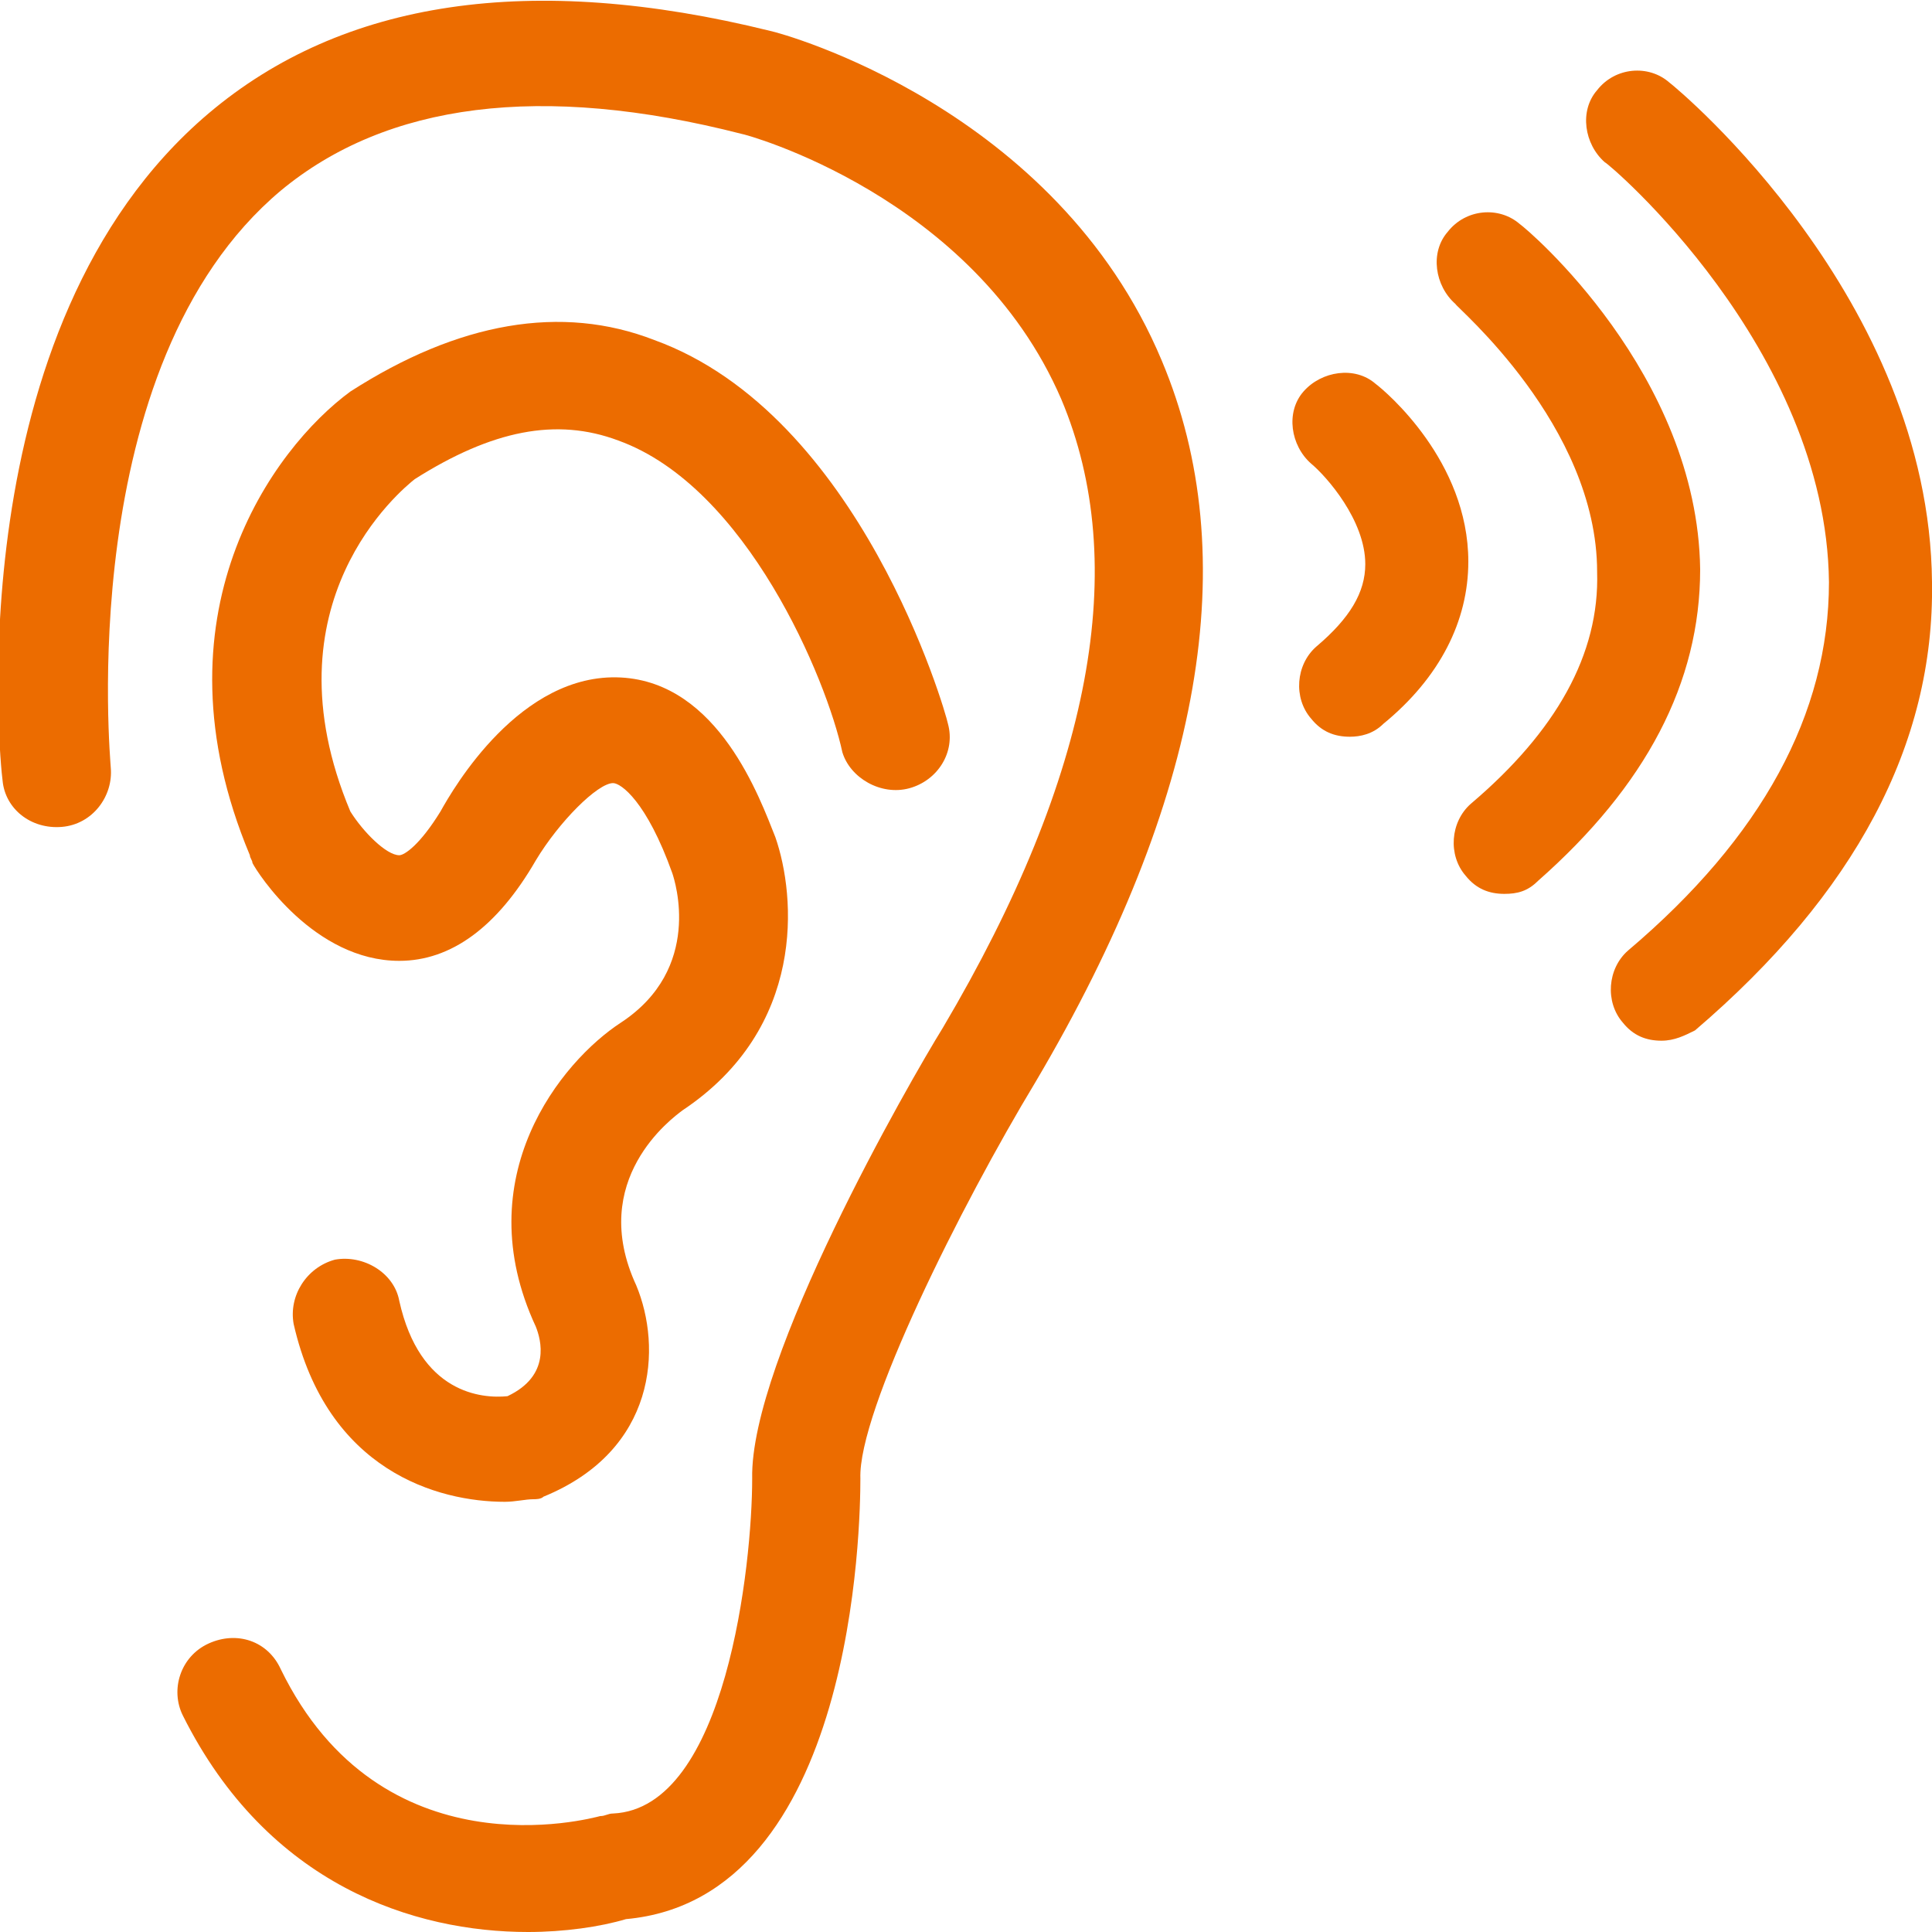 <?xml version="1.0" encoding="utf-8"?>
<!-- Generator: Adobe Illustrator 26.5.3, SVG Export Plug-In . SVG Version: 6.00 Build 0)  -->
<svg version="1.1" id="圖層_1" xmlns="http://www.w3.org/2000/svg" xmlns:xlink="http://www.w3.org/1999/xlink" x="0px" y="0px"
	 viewBox="0 0 75 75" style="enable-background:new 0 0 75 75;" xml:space="preserve">
<style type="text/css">
	.st0{fill:#EC6C00;}
</style>
<g>
	<g>
		<path class="st0" d="M20.5,75c-4.4,0-10.1-1.8-13.4-8.4c-0.5-1-0.1-2.3,1-2.8c1.1-0.5,2.3-0.1,2.8,1c3.9,8,12,5.8,12.4,5.7
			c0.2,0,0.3-0.1,0.5-0.1c4.4-0.2,5.4-9.7,5.4-13c-0.1-4.6,6.1-15.4,7.4-17.5c5.8-9.8,7.3-18,4.6-24.4C37.8,7.6,28.9,5.2,28.8,5.2
			C21,3.2,15,4,10.9,7.4c-8.1,6.8-6.6,22.2-6.6,22.4c0.1,1.1-0.7,2.2-1.9,2.3s-2.2-0.7-2.3-1.8C0,29.6-1.7,12.7,8.1,4.4
			C13.3,0,20.6-1.1,29.9,1.2C30.4,1.3,41,4.2,45.1,14c3.2,7.6,1.6,17-4.9,28c-2.9,4.8-6.9,12.8-6.8,15.4c0,1.7-0.2,16.3-9.1,17.1
			C23.3,74.8,21.9,75,20.5,75z"/>
	</g>
	<g>
		<path class="st0" d="M19.6,58.3c-2.6,0-6.9-1.2-8.2-6.9c-0.2-1.1,0.5-2.2,1.6-2.5c1.1-0.2,2.3,0.5,2.5,1.6
			c0.8,3.6,3.2,3.8,4.2,3.7c1.7-0.8,1.3-2.2,1.1-2.7c-2.7-5.8,1-10.3,3.3-11.8c3.2-2.1,2.1-5.5,2-5.8c-1-2.8-2-3.5-2.3-3.5
			c-0.6,0-2.1,1.5-3,3c-1.5,2.6-3.3,3.9-5.3,3.9c-3.3,0-5.5-3.4-5.7-3.8c0-0.1-0.1-0.2-0.1-0.3c-3.9-9.3,0.9-15.8,3.9-18
			c4.2-2.7,8.2-3.4,11.8-2c8,2.9,11.3,14.4,11.4,14.9c0.3,1.1-0.4,2.2-1.5,2.5s-2.3-0.4-2.6-1.4l0,0C32.1,26.4,29,18.9,24,17.1
			c-2.4-0.9-4.9-0.4-7.9,1.5c-0.5,0.4-5.9,4.8-2.5,12.9c0.5,0.8,1.4,1.7,1.9,1.7l0,0c0.2,0,0.8-0.4,1.6-1.7c0.5-0.9,3.1-5.4,7-5.2
			c3.8,0.2,5.4,4.7,6,6.2c0.8,2.3,1.2,7.4-3.6,10.6c-0.4,0.3-3.7,2.7-1.8,6.8c1,2.4,0.8,6.4-3.6,8.2c-0.1,0.1-0.3,0.1-0.4,0.1
			C20.4,58.2,20,58.3,19.6,58.3z"/>
	</g>
</g>
<g>
	<path class="st0" d="M64.5,40.4c-0.6,0-1.1-0.2-1.5-0.7c-0.7-0.8-0.6-2.1,0.2-2.8c5.2-4.4,7.8-9.2,7.8-14.3
		c-0.1-9.1-8.6-16.3-8.7-16.3c-0.8-0.7-1-2-0.3-2.8c0.7-0.9,2-1,2.8-0.3c0.4,0.3,10.1,8.4,10.2,19.4c0.1,6.3-3,12.1-9.2,17.4
		C65.4,40.2,65,40.4,64.5,40.4z"/>
	<path class="st0" d="M52.4,28.6c-0.6,0-1.1-0.2-1.5-0.7c-0.7-0.8-0.6-2.1,0.2-2.8C52.4,24,53,23,53,21.9c0-1.7-1.5-3.4-2.1-3.9
		c-0.8-0.7-1-2-0.3-2.8s2-1,2.8-0.3c0.4,0.3,3.6,3,3.6,6.9c0,2.3-1.1,4.5-3.3,6.3C53.3,28.5,52.8,28.6,52.4,28.6z"/>
	<path class="st0" d="M58.4,34.7c-0.6,0-1.1-0.2-1.5-0.7c-0.7-0.8-0.6-2.1,0.2-2.8c3.3-2.8,5-5.8,4.9-9c0-5.7-5.5-10.3-5.5-10.4
		c-0.8-0.7-1-2-0.3-2.8c0.7-0.9,2-1,2.8-0.3c0.3,0.2,6.9,5.8,7,13.4c0,4.4-2.1,8.4-6.3,12.1C59.3,34.6,58.9,34.7,58.4,34.7z"/>
</g>
</svg>
